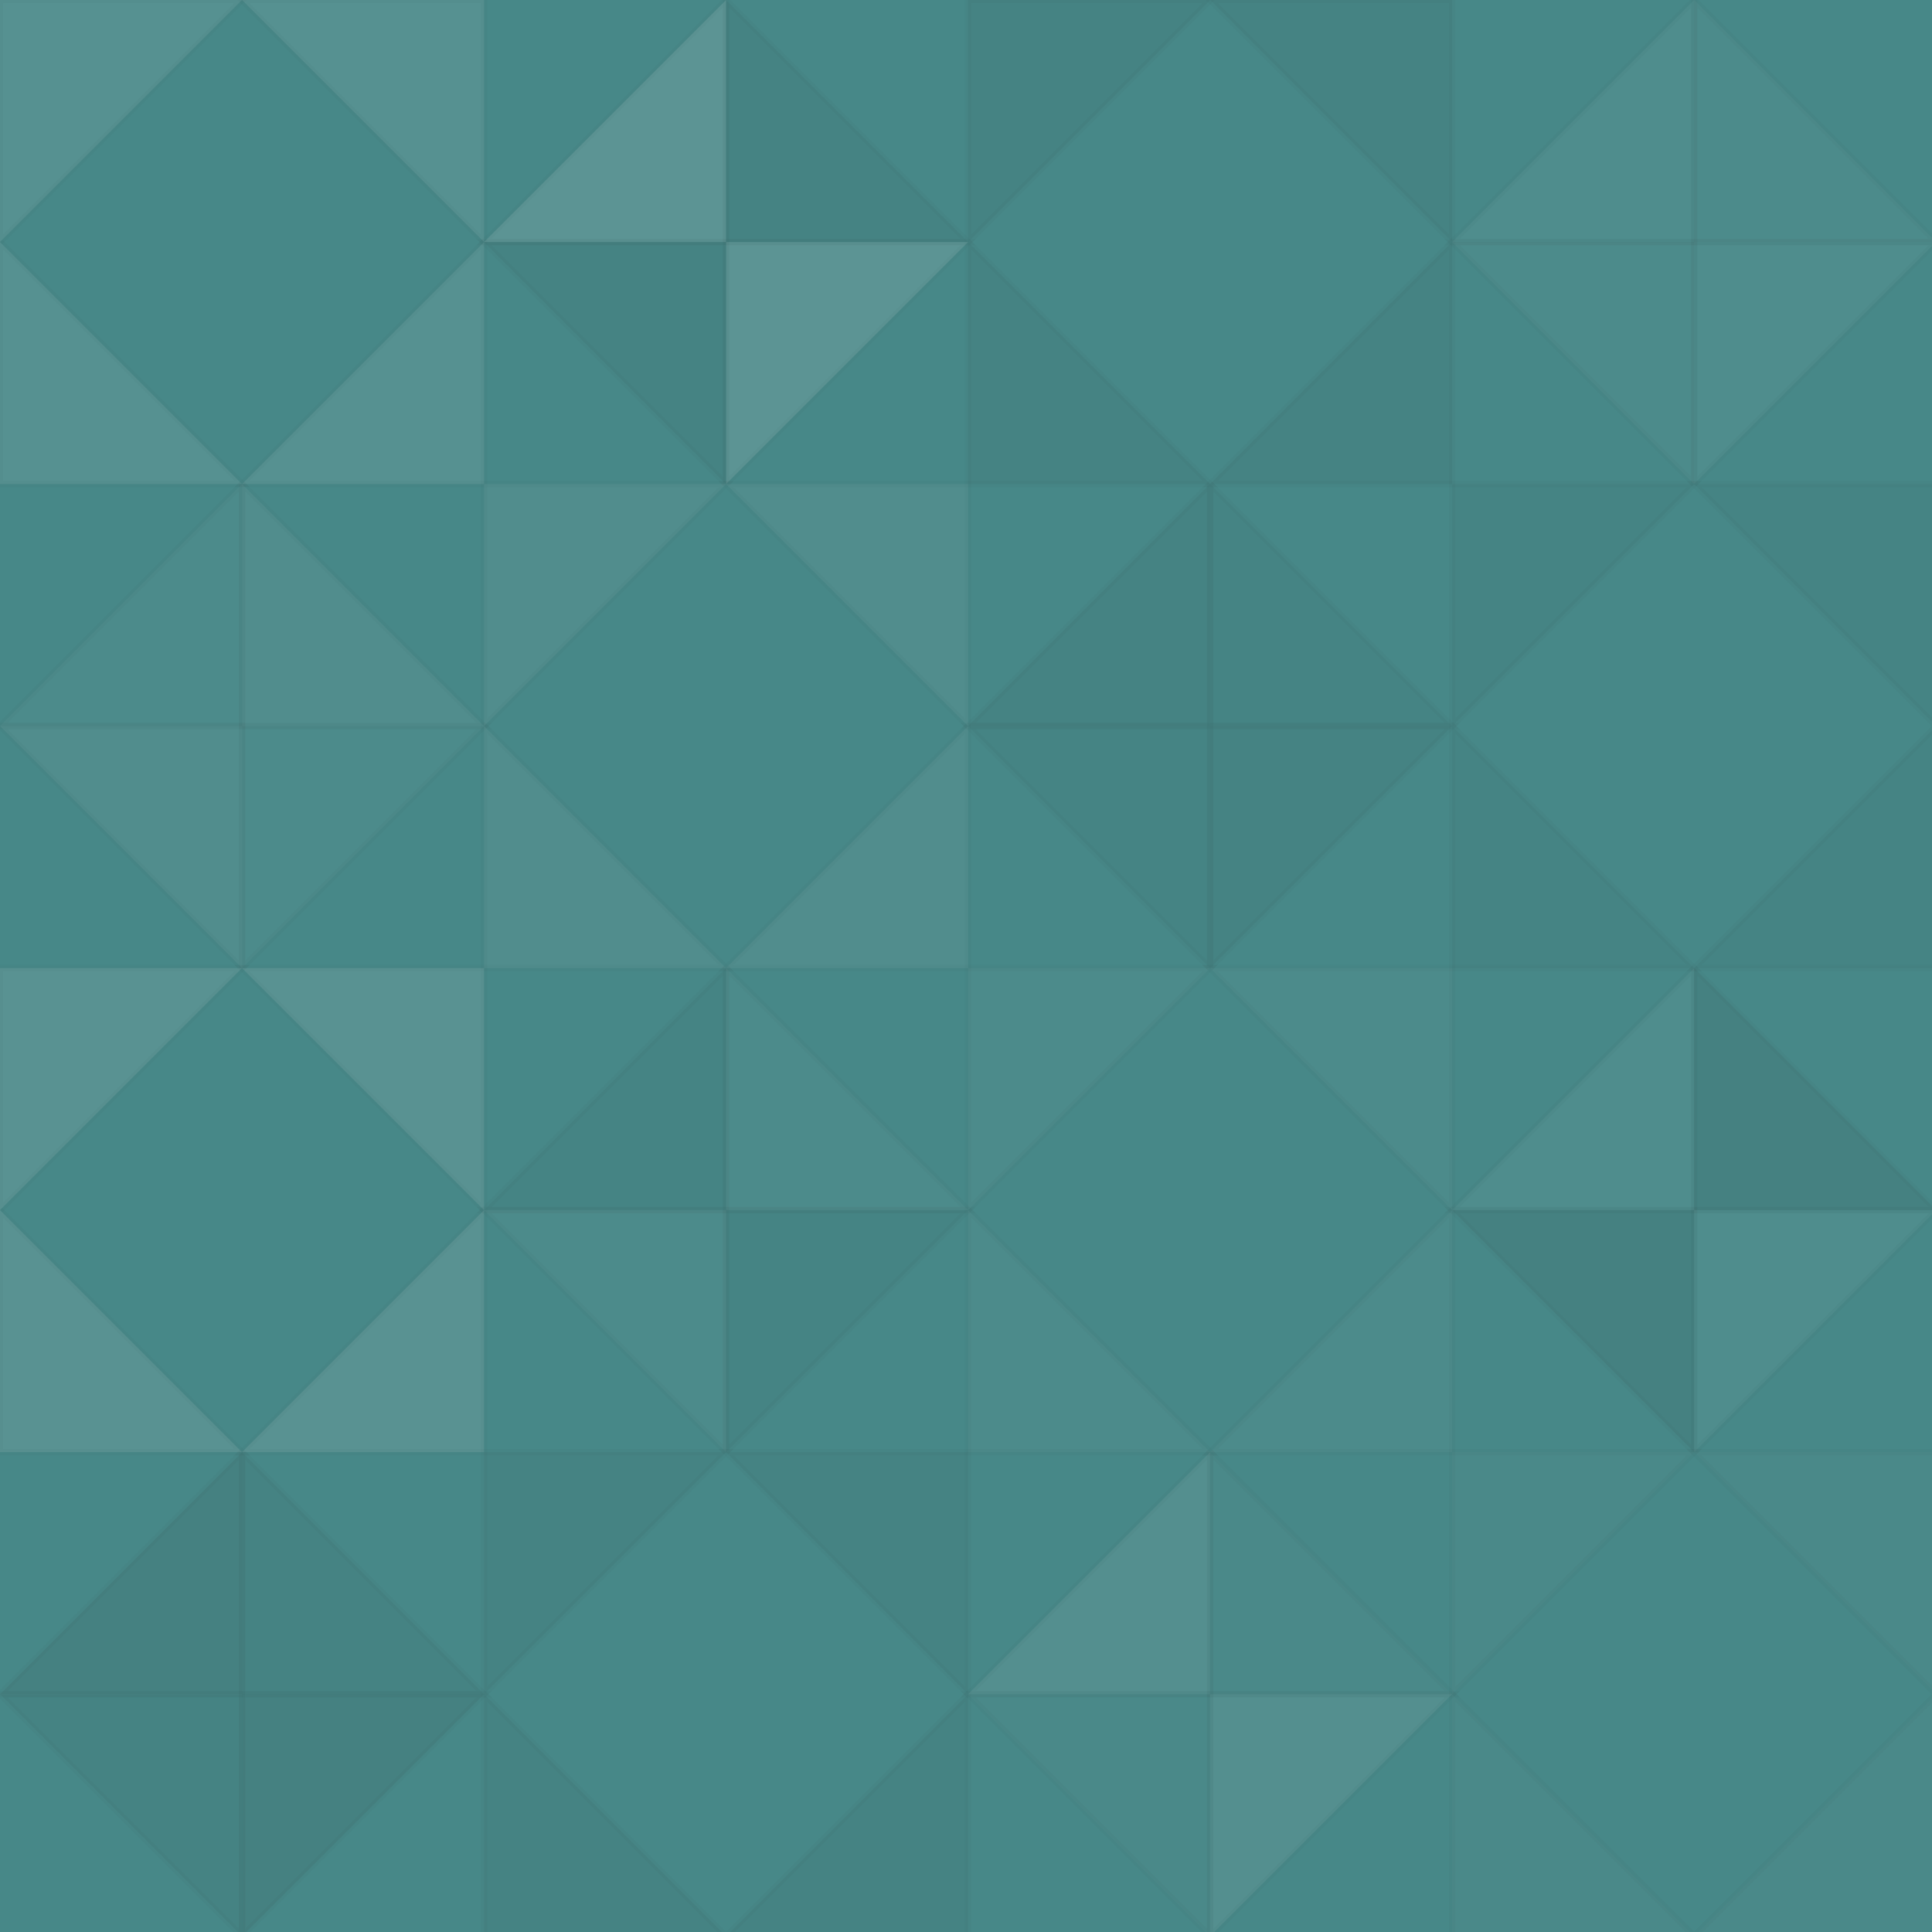 <svg xmlns="http://www.w3.org/2000/svg" width="306" height="306"><rect x="0" y="0" width="100%" height="100%" fill="rgb(71,136,136)"></rect><polyline points="0,0,38.333,38.333,0,38.333,0,0" stroke="#000" stroke-opacity="0.02" fill-opacity="0.107" fill="#ddd" transform="translate(0,38.333) scale(1,-1)"></polyline><polyline points="0,0,38.333,38.333,0,38.333,0,0" stroke="#000" stroke-opacity="0.02" fill-opacity="0.107" fill="#ddd" transform="translate(76.667,38.333) scale(-1,-1)"></polyline><polyline points="0,0,38.333,38.333,0,38.333,0,0" stroke="#000" stroke-opacity="0.02" fill-opacity="0.107" fill="#ddd" transform="translate(0,38.333) scale(1,1)"></polyline><polyline points="0,0,38.333,38.333,0,38.333,0,0" stroke="#000" stroke-opacity="0.02" fill-opacity="0.107" fill="#ddd" transform="translate(76.667,38.333) scale(-1,1)"></polyline><polyline points="0,0,38.333,38.333,0,38.333,0,0" stroke="#000" stroke-opacity="0.02" fill-opacity="0.141" fill="#ddd" transform="translate(115,0) scale(-1,1)"></polyline><polyline points="0,0,38.333,38.333,0,38.333,0,0" stroke="#000" stroke-opacity="0.02" fill-opacity="0.141" fill="#ddd" transform="translate(115,76.667) scale(1,-1)"></polyline><polyline points="0,0,38.333,38.333,0,38.333,0,0" stroke="#000" stroke-opacity="0.02" fill-opacity="0.046" fill="#222" transform="translate(115,76.667) scale(-1,-1)"></polyline><polyline points="0,0,38.333,38.333,0,38.333,0,0" stroke="#000" stroke-opacity="0.02" fill-opacity="0.046" fill="#222" transform="translate(115,0) scale(1,1)"></polyline><polyline points="0,0,38.333,38.333,0,38.333,0,0" stroke="#000" stroke-opacity="0.02" fill-opacity="0.046" fill="#222" transform="translate(153.333,38.333) scale(1,-1)"></polyline><polyline points="0,0,38.333,38.333,0,38.333,0,0" stroke="#000" stroke-opacity="0.02" fill-opacity="0.046" fill="#222" transform="translate(230,38.333) scale(-1,-1)"></polyline><polyline points="0,0,38.333,38.333,0,38.333,0,0" stroke="#000" stroke-opacity="0.02" fill-opacity="0.046" fill="#222" transform="translate(153.333,38.333) scale(1,1)"></polyline><polyline points="0,0,38.333,38.333,0,38.333,0,0" stroke="#000" stroke-opacity="0.02" fill-opacity="0.046" fill="#222" transform="translate(230,38.333) scale(-1,1)"></polyline><polyline points="0,0,38.333,38.333,0,38.333,0,0" stroke="#000" stroke-opacity="0.02" fill-opacity="0.055" fill="#ddd" transform="translate(268.333,0) scale(-1,1)"></polyline><polyline points="0,0,38.333,38.333,0,38.333,0,0" stroke="#000" stroke-opacity="0.02" fill-opacity="0.055" fill="#ddd" transform="translate(268.333,76.667) scale(1,-1)"></polyline><polyline points="0,0,38.333,38.333,0,38.333,0,0" stroke="#000" stroke-opacity="0.02" fill-opacity="0.037" fill="#ddd" transform="translate(268.333,76.667) scale(-1,-1)"></polyline><polyline points="0,0,38.333,38.333,0,38.333,0,0" stroke="#000" stroke-opacity="0.02" fill-opacity="0.037" fill="#ddd" transform="translate(268.333,0) scale(1,1)"></polyline><polyline points="0,0,38.333,38.333,0,38.333,0,0" stroke="#000" stroke-opacity="0.02" fill-opacity="0.037" fill="#ddd" transform="translate(38.333,76.667) scale(-1,1)"></polyline><polyline points="0,0,38.333,38.333,0,38.333,0,0" stroke="#000" stroke-opacity="0.02" fill-opacity="0.037" fill="#ddd" transform="translate(38.333,153.333) scale(1,-1)"></polyline><polyline points="0,0,38.333,38.333,0,38.333,0,0" stroke="#000" stroke-opacity="0.02" fill-opacity="0.072" fill="#ddd" transform="translate(38.333,153.333) scale(-1,-1)"></polyline><polyline points="0,0,38.333,38.333,0,38.333,0,0" stroke="#000" stroke-opacity="0.02" fill-opacity="0.072" fill="#ddd" transform="translate(38.333,76.667) scale(1,1)"></polyline><polyline points="0,0,38.333,38.333,0,38.333,0,0" stroke="#000" stroke-opacity="0.02" fill-opacity="0.072" fill="#ddd" transform="translate(76.667,115) scale(1,-1)"></polyline><polyline points="0,0,38.333,38.333,0,38.333,0,0" stroke="#000" stroke-opacity="0.02" fill-opacity="0.072" fill="#ddd" transform="translate(153.333,115) scale(-1,-1)"></polyline><polyline points="0,0,38.333,38.333,0,38.333,0,0" stroke="#000" stroke-opacity="0.02" fill-opacity="0.072" fill="#ddd" transform="translate(76.667,115) scale(1,1)"></polyline><polyline points="0,0,38.333,38.333,0,38.333,0,0" stroke="#000" stroke-opacity="0.02" fill-opacity="0.072" fill="#ddd" transform="translate(153.333,115) scale(-1,1)"></polyline><polyline points="0,0,38.333,38.333,0,38.333,0,0" stroke="#000" stroke-opacity="0.02" fill-opacity="0.046" fill="#222" transform="translate(191.667,76.667) scale(-1,1)"></polyline><polyline points="0,0,38.333,38.333,0,38.333,0,0" stroke="#000" stroke-opacity="0.02" fill-opacity="0.046" fill="#222" transform="translate(191.667,153.333) scale(1,-1)"></polyline><polyline points="0,0,38.333,38.333,0,38.333,0,0" stroke="#000" stroke-opacity="0.02" fill-opacity="0.029" fill="#222" transform="translate(191.667,153.333) scale(-1,-1)"></polyline><polyline points="0,0,38.333,38.333,0,38.333,0,0" stroke="#000" stroke-opacity="0.02" fill-opacity="0.029" fill="#222" transform="translate(191.667,76.667) scale(1,1)"></polyline><polyline points="0,0,38.333,38.333,0,38.333,0,0" stroke="#000" stroke-opacity="0.02" fill-opacity="0.029" fill="#222" transform="translate(230,115) scale(1,-1)"></polyline><polyline points="0,0,38.333,38.333,0,38.333,0,0" stroke="#000" stroke-opacity="0.02" fill-opacity="0.029" fill="#222" transform="translate(306.667,115) scale(-1,-1)"></polyline><polyline points="0,0,38.333,38.333,0,38.333,0,0" stroke="#000" stroke-opacity="0.02" fill-opacity="0.029" fill="#222" transform="translate(230,115) scale(1,1)"></polyline><polyline points="0,0,38.333,38.333,0,38.333,0,0" stroke="#000" stroke-opacity="0.02" fill-opacity="0.029" fill="#222" transform="translate(306.667,115) scale(-1,1)"></polyline><polyline points="0,0,38.333,38.333,0,38.333,0,0" stroke="#000" stroke-opacity="0.02" fill-opacity="0.124" fill="#ddd" transform="translate(0,191.667) scale(1,-1)"></polyline><polyline points="0,0,38.333,38.333,0,38.333,0,0" stroke="#000" stroke-opacity="0.02" fill-opacity="0.124" fill="#ddd" transform="translate(76.667,191.667) scale(-1,-1)"></polyline><polyline points="0,0,38.333,38.333,0,38.333,0,0" stroke="#000" stroke-opacity="0.02" fill-opacity="0.124" fill="#ddd" transform="translate(0,191.667) scale(1,1)"></polyline><polyline points="0,0,38.333,38.333,0,38.333,0,0" stroke="#000" stroke-opacity="0.02" fill-opacity="0.124" fill="#ddd" transform="translate(76.667,191.667) scale(-1,1)"></polyline><polyline points="0,0,38.333,38.333,0,38.333,0,0" stroke="#000" stroke-opacity="0.02" fill-opacity="0.029" fill="#222" transform="translate(115,153.333) scale(-1,1)"></polyline><polyline points="0,0,38.333,38.333,0,38.333,0,0" stroke="#000" stroke-opacity="0.02" fill-opacity="0.029" fill="#222" transform="translate(115,230) scale(1,-1)"></polyline><polyline points="0,0,38.333,38.333,0,38.333,0,0" stroke="#000" stroke-opacity="0.02" fill-opacity="0.037" fill="#ddd" transform="translate(115,230) scale(-1,-1)"></polyline><polyline points="0,0,38.333,38.333,0,38.333,0,0" stroke="#000" stroke-opacity="0.02" fill-opacity="0.037" fill="#ddd" transform="translate(115,153.333) scale(1,1)"></polyline><polyline points="0,0,38.333,38.333,0,38.333,0,0" stroke="#000" stroke-opacity="0.02" fill-opacity="0.037" fill="#ddd" transform="translate(153.333,191.667) scale(1,-1)"></polyline><polyline points="0,0,38.333,38.333,0,38.333,0,0" stroke="#000" stroke-opacity="0.02" fill-opacity="0.037" fill="#ddd" transform="translate(230,191.667) scale(-1,-1)"></polyline><polyline points="0,0,38.333,38.333,0,38.333,0,0" stroke="#000" stroke-opacity="0.02" fill-opacity="0.037" fill="#ddd" transform="translate(153.333,191.667) scale(1,1)"></polyline><polyline points="0,0,38.333,38.333,0,38.333,0,0" stroke="#000" stroke-opacity="0.02" fill-opacity="0.037" fill="#ddd" transform="translate(230,191.667) scale(-1,1)"></polyline><polyline points="0,0,38.333,38.333,0,38.333,0,0" stroke="#000" stroke-opacity="0.02" fill-opacity="0.055" fill="#ddd" transform="translate(268.333,153.333) scale(-1,1)"></polyline><polyline points="0,0,38.333,38.333,0,38.333,0,0" stroke="#000" stroke-opacity="0.02" fill-opacity="0.055" fill="#ddd" transform="translate(268.333,230) scale(1,-1)"></polyline><polyline points="0,0,38.333,38.333,0,38.333,0,0" stroke="#000" stroke-opacity="0.02" fill-opacity="0.063" fill="#222" transform="translate(268.333,230) scale(-1,-1)"></polyline><polyline points="0,0,38.333,38.333,0,38.333,0,0" stroke="#000" stroke-opacity="0.02" fill-opacity="0.063" fill="#222" transform="translate(268.333,153.333) scale(1,1)"></polyline><polyline points="0,0,38.333,38.333,0,38.333,0,0" stroke="#000" stroke-opacity="0.02" fill-opacity="0.063" fill="#222" transform="translate(38.333,230) scale(-1,1)"></polyline><polyline points="0,0,38.333,38.333,0,38.333,0,0" stroke="#000" stroke-opacity="0.02" fill-opacity="0.063" fill="#222" transform="translate(38.333,306.667) scale(1,-1)"></polyline><polyline points="0,0,38.333,38.333,0,38.333,0,0" stroke="#000" stroke-opacity="0.02" fill-opacity="0.046" fill="#222" transform="translate(38.333,306.667) scale(-1,-1)"></polyline><polyline points="0,0,38.333,38.333,0,38.333,0,0" stroke="#000" stroke-opacity="0.02" fill-opacity="0.046" fill="#222" transform="translate(38.333,230) scale(1,1)"></polyline><polyline points="0,0,38.333,38.333,0,38.333,0,0" stroke="#000" stroke-opacity="0.02" fill-opacity="0.046" fill="#222" transform="translate(76.667,268.333) scale(1,-1)"></polyline><polyline points="0,0,38.333,38.333,0,38.333,0,0" stroke="#000" stroke-opacity="0.02" fill-opacity="0.046" fill="#222" transform="translate(153.333,268.333) scale(-1,-1)"></polyline><polyline points="0,0,38.333,38.333,0,38.333,0,0" stroke="#000" stroke-opacity="0.02" fill-opacity="0.046" fill="#222" transform="translate(76.667,268.333) scale(1,1)"></polyline><polyline points="0,0,38.333,38.333,0,38.333,0,0" stroke="#000" stroke-opacity="0.02" fill-opacity="0.046" fill="#222" transform="translate(153.333,268.333) scale(-1,1)"></polyline><polyline points="0,0,38.333,38.333,0,38.333,0,0" stroke="#000" stroke-opacity="0.02" fill-opacity="0.089" fill="#ddd" transform="translate(191.667,230) scale(-1,1)"></polyline><polyline points="0,0,38.333,38.333,0,38.333,0,0" stroke="#000" stroke-opacity="0.02" fill-opacity="0.089" fill="#ddd" transform="translate(191.667,306.667) scale(1,-1)"></polyline><polyline points="0,0,38.333,38.333,0,38.333,0,0" stroke="#000" stroke-opacity="0.02" fill-opacity="0.02" fill="#ddd" transform="translate(191.667,306.667) scale(-1,-1)"></polyline><polyline points="0,0,38.333,38.333,0,38.333,0,0" stroke="#000" stroke-opacity="0.02" fill-opacity="0.02" fill="#ddd" transform="translate(191.667,230) scale(1,1)"></polyline><polyline points="0,0,38.333,38.333,0,38.333,0,0" stroke="#000" stroke-opacity="0.02" fill-opacity="0.02" fill="#ddd" transform="translate(230,268.333) scale(1,-1)"></polyline><polyline points="0,0,38.333,38.333,0,38.333,0,0" stroke="#000" stroke-opacity="0.02" fill-opacity="0.02" fill="#ddd" transform="translate(306.667,268.333) scale(-1,-1)"></polyline><polyline points="0,0,38.333,38.333,0,38.333,0,0" stroke="#000" stroke-opacity="0.02" fill-opacity="0.02" fill="#ddd" transform="translate(230,268.333) scale(1,1)"></polyline><polyline points="0,0,38.333,38.333,0,38.333,0,0" stroke="#000" stroke-opacity="0.02" fill-opacity="0.02" fill="#ddd" transform="translate(306.667,268.333) scale(-1,1)"></polyline></svg>